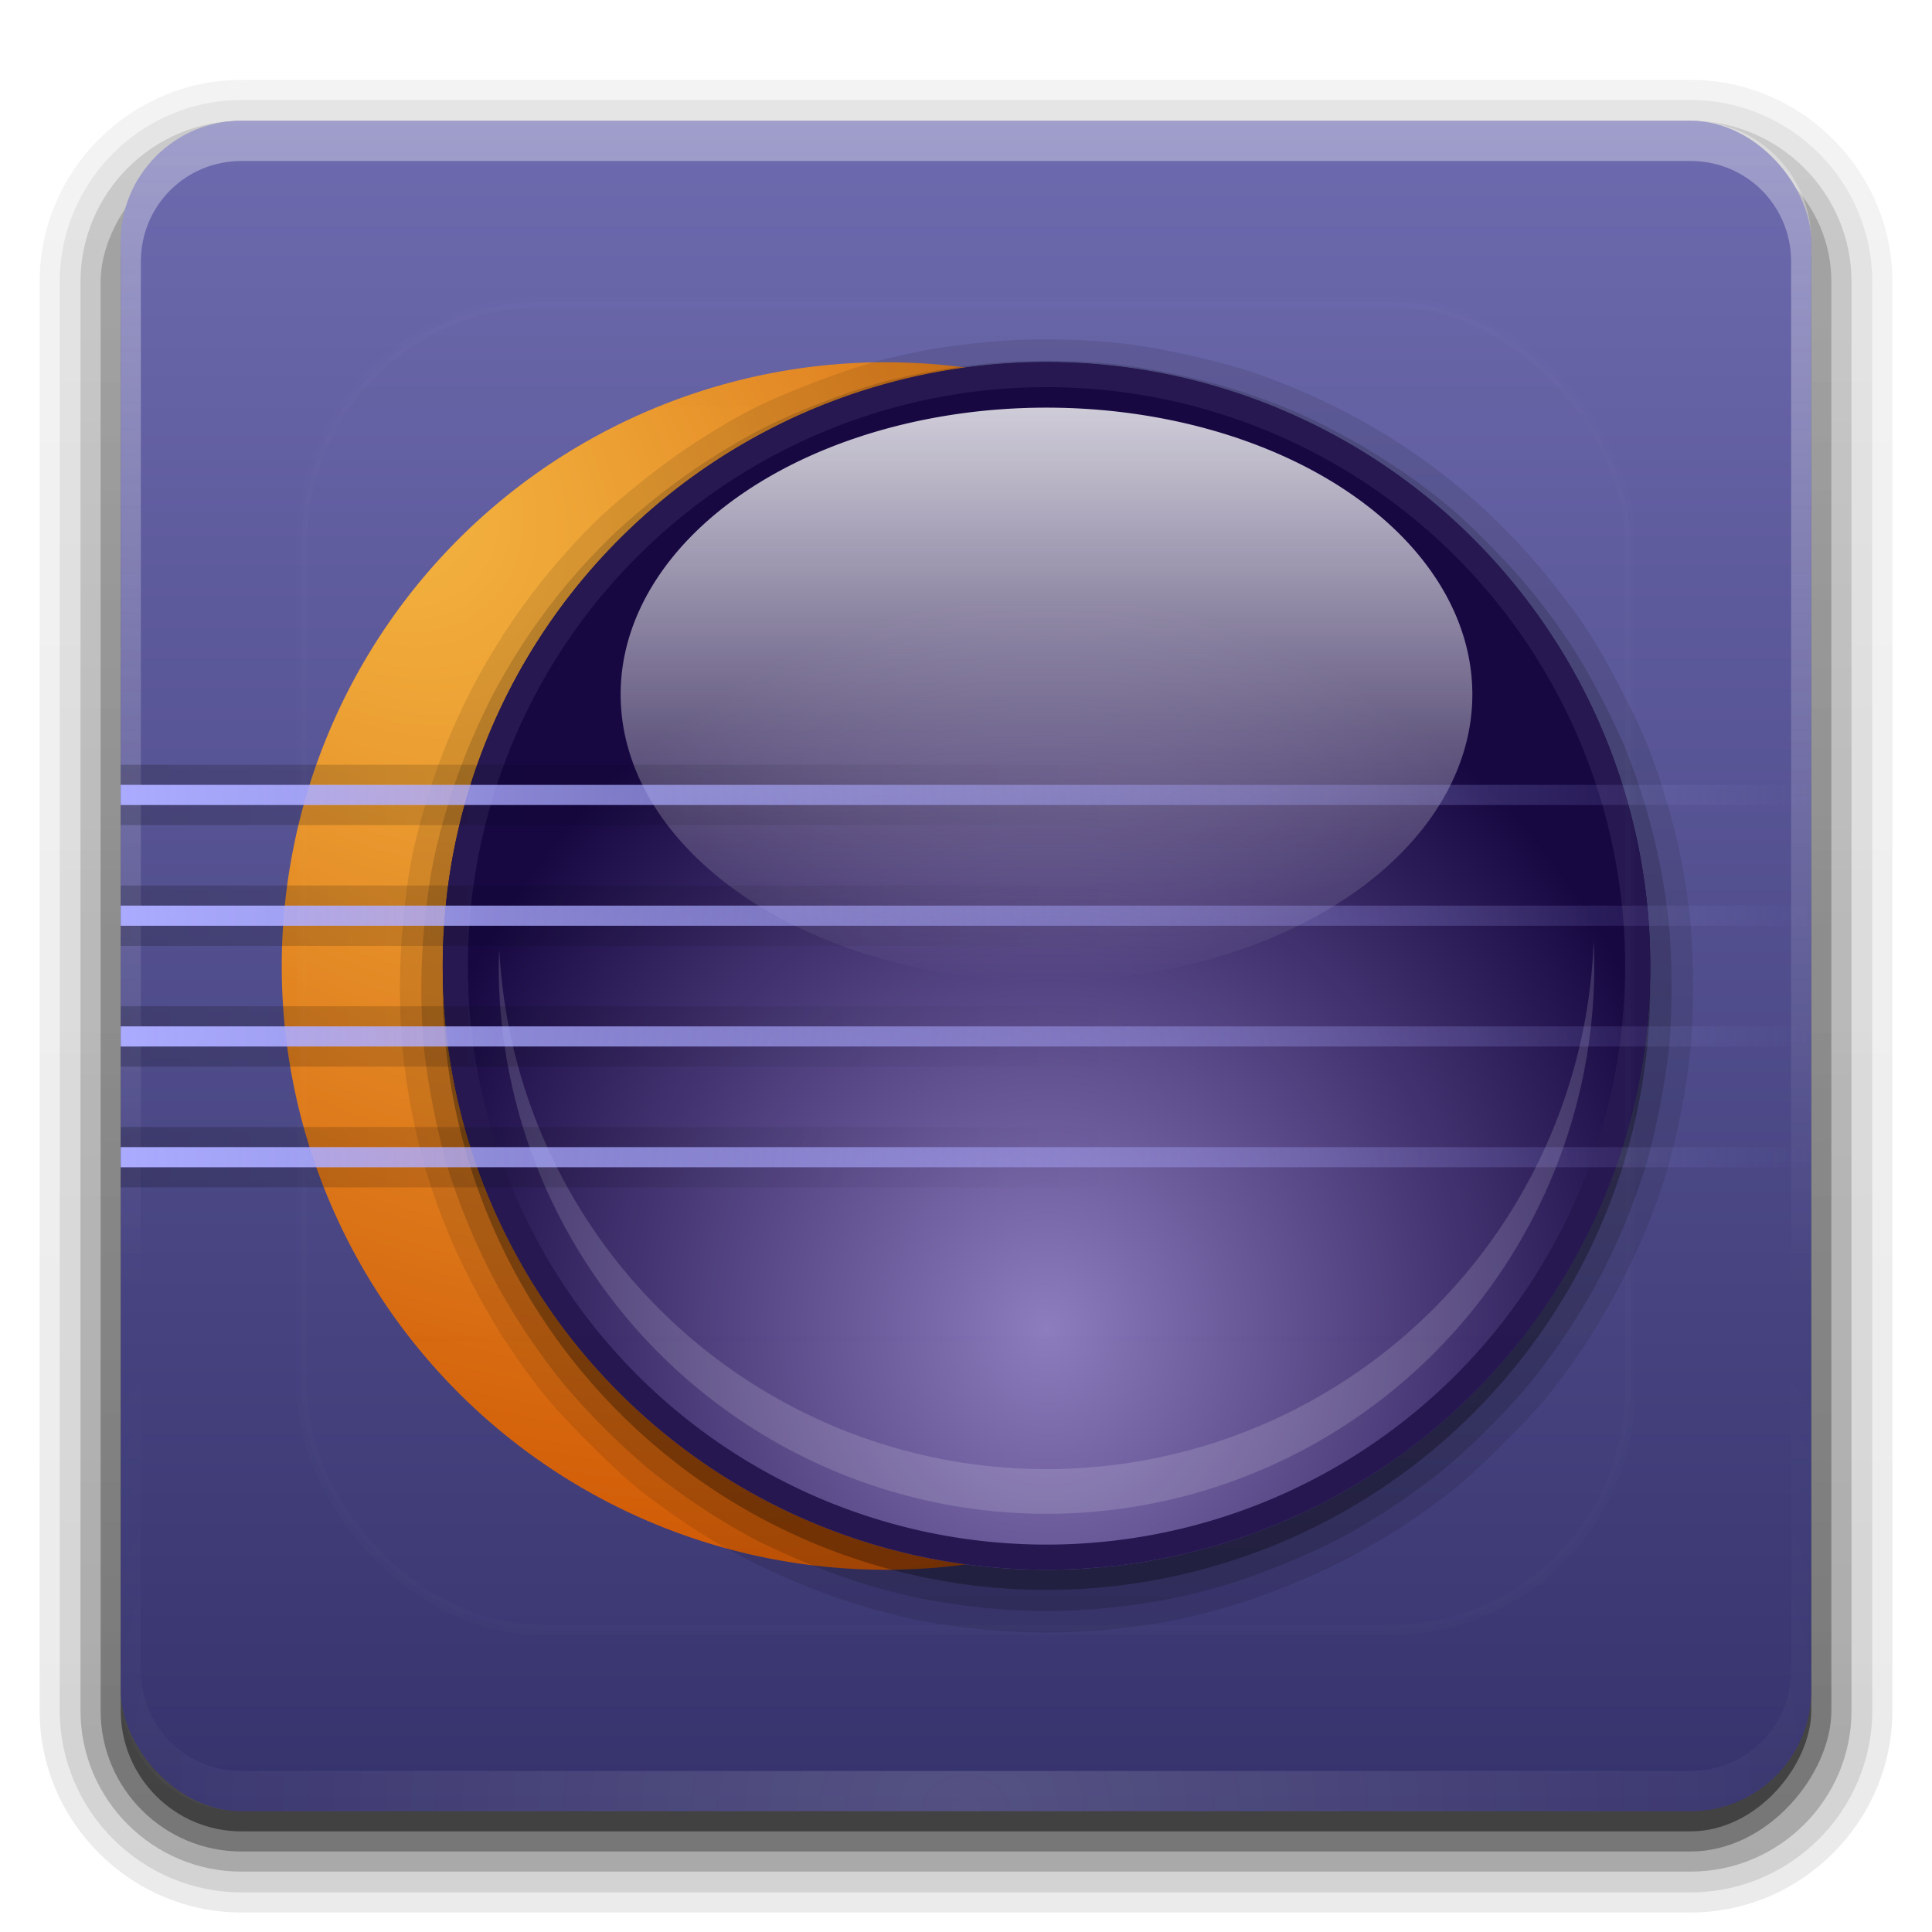 <?xml version="1.0" encoding="UTF-8" standalone="no"?>
<!-- Created with Inkscape (http://www.inkscape.org/) -->

<svg
   xmlns:dc="http://purl.org/dc/elements/1.1/"
   xmlns:cc="http://creativecommons.org/ns#"
   xmlns:rdf="http://www.w3.org/1999/02/22-rdf-syntax-ns#"
   xmlns:svg="http://www.w3.org/2000/svg"
   xmlns="http://www.w3.org/2000/svg"
   xmlns:xlink="http://www.w3.org/1999/xlink"
   xmlns:sodipodi="http://sodipodi.sourceforge.net/DTD/sodipodi-0.dtd"
   xmlns:inkscape="http://www.inkscape.org/namespaces/inkscape"
   version="1.0"
   width="96"
   height="96"
   id="svg2408"
   sodipodi:docname="eclipse.svg"
   inkscape:version="0.92.1 r">
  <sodipodi:namedview
     pagecolor="#fefefe"
     bordercolor="#666666"
     borderopacity="1"
     objecttolerance="10"
     gridtolerance="10"
     guidetolerance="10"
     inkscape:pageopacity="0"
     inkscape:pageshadow="2"
     inkscape:window-width="1680"
     inkscape:window-height="981"
     id="namedview108"
     showgrid="false"
     inkscape:zoom="0.86915209"
     inkscape:cx="-20.536678"
     inkscape:cy="56.507859"
     inkscape:window-x="0"
     inkscape:window-y="32"
     inkscape:window-maximized="1"
     inkscape:current-layer="svg2408" />
  <defs
     id="defs2410">
    <linearGradient
       id="linearGradient4589">
      <stop
         offset="0"
         style="stop-color:#f6b841;stop-opacity:1"
         id="stop4585" />
      <stop
         offset="1"
         style="stop-color:#ce5100;stop-opacity:1"
         id="stop4587" />
    </linearGradient>
    <linearGradient
       id="linearGradient4014">
      <stop
         id="stop4018"
         style="stop-color:#8c7bbd;stop-opacity:1"
         offset="0" />
      <stop
         id="stop4024"
         style="stop-color:#150641;stop-opacity:1"
         offset="1" />
    </linearGradient>
    <linearGradient
       id="linearGradient3919">
      <stop
         id="stop3921"
         style="stop-color:#aaaaff;stop-opacity:1"
         offset="0" />
      <stop
         id="stop3923"
         style="stop-color:#aaaaff;stop-opacity:0"
         offset="1" />
    </linearGradient>
    <linearGradient
       id="linearGradient3864">
      <stop
         id="stop3866"
         style="stop-color:#fefefe;stop-opacity:1"
         offset="0" />
      <stop
         id="stop3872"
         style="stop-color:#fefefe;stop-opacity:0.574"
         offset="0.24" />
      <stop
         id="stop3874"
         style="stop-color:#fefefe;stop-opacity:0.147"
         offset="0.687" />
      <stop
         id="stop3878"
         style="stop-color:#fefefe;stop-opacity:0.109"
         offset="0.742" />
      <stop
         id="stop3868"
         style="stop-color:#fefefe;stop-opacity:0"
         offset="1" />
    </linearGradient>
    <linearGradient
       id="linearGradient3791">
      <stop
         id="stop3793"
         style="stop-color:#36326c;stop-opacity:1"
         offset="0" />
      <stop
         id="stop3795"
         style="stop-color:#6d6aaf;stop-opacity:1"
         offset="1" />
    </linearGradient>
    <linearGradient
       x1="45.448"
       y1="92.54"
       x2="45.448"
       y2="7.017"
       id="ButtonShadow"
       gradientUnits="userSpaceOnUse"
       gradientTransform="scale(1.006,0.994)">
      <stop
         id="stop3750"
         style="stop-color:#000000;stop-opacity:1"
         offset="0" />
      <stop
         id="stop3752"
         style="stop-color:#000000;stop-opacity:0.588"
         offset="1" />
    </linearGradient>
    <linearGradient
       id="linearGradient3737">
      <stop
         id="stop3739"
         style="stop-color:#fefefe;stop-opacity:1"
         offset="0" />
      <stop
         id="stop3741"
         style="stop-color:#fefefe;stop-opacity:0"
         offset="1" />
    </linearGradient>
    <filter
       color-interpolation-filters="sRGB"
       id="filter3174">
      <feGaussianBlur
         id="feGaussianBlur3176"
         stdDeviation="1.71" />
    </filter>
    <linearGradient
       x1="36.357"
       y1="6"
       x2="36.357"
       y2="63.893"
       id="linearGradient3188"
       xlink:href="#linearGradient3737"
       gradientUnits="userSpaceOnUse" />
    <filter
       x="-0.192"
       y="-0.192"
       width="1.384"
       height="1.384"
       color-interpolation-filters="sRGB"
       id="filter3794">
      <feGaussianBlur
         id="feGaussianBlur3796"
         stdDeviation="5.28" />
    </filter>
    <linearGradient
       x1="48"
       y1="20.221"
       x2="48"
       y2="138.661"
       id="linearGradient3613"
       xlink:href="#linearGradient3737"
       gradientUnits="userSpaceOnUse" />
    <radialGradient
       cx="48"
       cy="90.172"
       r="42"
       fx="48"
       fy="90.172"
       id="radialGradient3619"
       xlink:href="#linearGradient3737"
       gradientUnits="userSpaceOnUse"
       gradientTransform="matrix(1.157,0,0,0.996,-7.551,0.197)" />
    <clipPath
       id="clipPath3613">
      <rect
         width="84"
         height="84"
         rx="6"
         ry="6"
         x="6"
         y="6"
         id="rect3615"
         style="fill:#fefefe;fill-opacity:1;fill-rule:nonzero;stroke:none" />
    </clipPath>
    <linearGradient
       x1="48"
       y1="90"
       x2="48"
       y2="5.988"
       id="linearGradient3617"
       xlink:href="#linearGradient3791"
       gradientUnits="userSpaceOnUse" />
    <linearGradient
       x1="45.448"
       y1="92.54"
       x2="45.448"
       y2="7.017"
       id="ButtonShadow-0"
       gradientUnits="userSpaceOnUse"
       gradientTransform="matrix(1.006,0,0,0.994,100,0)">
      <stop
         id="stop3750-8"
         style="stop-color:#000000;stop-opacity:1"
         offset="0" />
      <stop
         id="stop3752-5"
         style="stop-color:#000000;stop-opacity:0.588"
         offset="1" />
    </linearGradient>
    <linearGradient
       x1="32.251"
       y1="6.132"
       x2="32.251"
       y2="90.239"
       id="linearGradient3780"
       xlink:href="#ButtonShadow-0"
       gradientUnits="userSpaceOnUse"
       gradientTransform="matrix(1.024,0,0,1.012,-1.143,-98.071)" />
    <linearGradient
       x1="32.251"
       y1="6.132"
       x2="32.251"
       y2="90.239"
       id="linearGradient3772"
       xlink:href="#ButtonShadow-0"
       gradientUnits="userSpaceOnUse"
       gradientTransform="matrix(1.024,0,0,1.012,-1.143,-98.071)" />
    <linearGradient
       x1="32.251"
       y1="6.132"
       x2="32.251"
       y2="90.239"
       id="linearGradient3725"
       xlink:href="#ButtonShadow-0"
       gradientUnits="userSpaceOnUse"
       gradientTransform="matrix(1.024,0,0,1.012,-1.143,-98.071)" />
    <linearGradient
       x1="32.251"
       y1="6.132"
       x2="32.251"
       y2="90.239"
       id="linearGradient3721"
       xlink:href="#ButtonShadow-0"
       gradientUnits="userSpaceOnUse"
       gradientTransform="translate(0,-97)" />
    <linearGradient
       x1="45.448"
       y1="92.54"
       x2="45.448"
       y2="7.017"
       id="linearGradient3015"
       gradientUnits="userSpaceOnUse"
       gradientTransform="matrix(1.006,0,0,0.994,100,0)">
      <stop
         id="stop3017"
         style="stop-color:#000000;stop-opacity:1"
         offset="0" />
      <stop
         id="stop3019"
         style="stop-color:#000000;stop-opacity:0"
         offset="1" />
    </linearGradient>
    <linearGradient
       x1="32.251"
       y1="6.132"
       x2="32.251"
       y2="90.239"
       id="linearGradient3026"
       xlink:href="#ButtonShadow-0"
       gradientUnits="userSpaceOnUse"
       gradientTransform="matrix(1.024,0,0,1.012,-1.143,-98.071)" />
    <linearGradient
       id="linearGradient4244">
      <stop
         id="stop4246"
         style="stop-color:#fefefe;stop-opacity:1"
         offset="0" />
      <stop
         id="stop4267"
         style="stop-color:#afa7c6;stop-opacity:1"
         offset="0.176" />
      <stop
         id="stop4261"
         style="stop-color:#43477f;stop-opacity:1"
         offset="0.609" />
      <stop
         id="stop4270"
         style="stop-color:#1a2351;stop-opacity:1"
         offset="0.854" />
      <stop
         id="stop4248"
         style="stop-color:#000b2f;stop-opacity:1"
         offset="1" />
    </linearGradient>
    <linearGradient
       id="linearGradient4281">
      <stop
         id="stop4283"
         style="stop-color:#f6e5ed;stop-opacity:1"
         offset="0" />
      <stop
         id="stop4285"
         style="stop-color:#9f275f;stop-opacity:1"
         offset="1" />
    </linearGradient>
    <radialGradient
       cx="10.367"
       cy="12.516"
       r="20.571"
       fx="8.065"
       fy="11.953"
       id="radialGradient3009"
       xlink:href="#linearGradient4244"
       gradientUnits="userSpaceOnUse"
       gradientTransform="matrix(1.494,1.39,-1.006,1.081,5.611,-17.4)" />
    <radialGradient
       cx="9.33"
       cy="13.351"
       r="20.571"
       fx="7.028"
       fy="12.788"
       id="radialGradient3802"
       xlink:href="#linearGradient4281"
       gradientUnits="userSpaceOnUse"
       gradientTransform="matrix(1.932,1.824,-1.013,1.073,126.222,3.554)" />
    <radialGradient
       cx="10.367"
       cy="12.516"
       r="20.571"
       fx="8.065"
       fy="11.953"
       id="radialGradient3837"
       xlink:href="#linearGradient4244"
       gradientUnits="userSpaceOnUse"
       gradientTransform="matrix(1.494,1.39,-1.006,1.081,5.611,-17.4)" />
    <radialGradient
       cx="11.912"
       cy="21.022"
       r="20.571"
       fx="11.912"
       fy="21.022"
       id="radialGradient3839"
       xlink:href="#linearGradient4281"
       gradientUnits="userSpaceOnUse"
       gradientTransform="matrix(2.542,2.542,-1.57,1.57,26.019,54.955)" />
    <radialGradient
       cx="10.367"
       cy="12.516"
       r="20.571"
       fx="8.065"
       fy="11.953"
       id="radialGradient3842"
       xlink:href="#linearGradient4589"
       gradientUnits="userSpaceOnUse"
       gradientTransform="matrix(2.178,2.086,-1.467,1.621,17.183,-13.814)" />
    <linearGradient
       x1="6"
       y1="48"
       x2="90"
       y2="48"
       id="linearGradient3925"
       xlink:href="#linearGradient3919"
       gradientUnits="userSpaceOnUse" />
    <linearGradient
       x1="6"
       y1="48"
       x2="56.04"
       y2="48"
       id="linearGradient3953"
       xlink:href="#linearGradient3015"
       gradientUnits="userSpaceOnUse"
       gradientTransform="translate(0,2)" />
    <linearGradient
       x1="52"
       y1="19.253"
       x2="52"
       y2="52.815"
       id="linearGradient3963"
       xlink:href="#linearGradient3737"
       gradientUnits="userSpaceOnUse"
       gradientTransform="matrix(0.933,0,0,0.849,3.484,3.906)" />
    <radialGradient
       cx="26.786"
       cy="27.25"
       r="16.964"
       fx="26.786"
       fy="27.25"
       id="radialGradient3965"
       xlink:href="#linearGradient3864"
       gradientUnits="userSpaceOnUse" />
    <radialGradient
       cx="10.367"
       cy="12.516"
       r="20.571"
       fx="8.065"
       fy="11.953"
       id="radialGradient3988"
       xlink:href="#linearGradient4244"
       gradientUnits="userSpaceOnUse"
       gradientTransform="matrix(2.178,2.086,-1.467,1.621,25.183,-103.814)" />
    <radialGradient
       cx="52"
       cy="66.105"
       r="30"
       fx="52"
       fy="66.105"
       id="radialGradient4026"
       xlink:href="#linearGradient4014"
       gradientUnits="userSpaceOnUse"
       gradientTransform="matrix(1.093,-6.8394169e-8,7.6055756e-8,1.215,-4.829,-14.232)" />
    <filter
       color-interpolation-filters="sRGB"
       id="filter4039">
      <feGaussianBlur
         id="feGaussianBlur4041"
         stdDeviation="2.4" />
    </filter>
  </defs>
  <g
     id="layer2"
     style="display:none">
    <rect
       width="86"
       height="85"
       rx="6"
       ry="6"
       x="5"
       y="7"
       id="rect3745"
       style="opacity:0.9;fill:url(#ButtonShadow);fill-opacity:1;fill-rule:nonzero;stroke:none;filter:url(#filter3174)" />
  </g>
  <g
     id="layer3">
    <path
       d="m 12,-95.031 c -5.511,0 -10.031,4.52 -10.031,10.031 l 0,71 c 0,5.511 4.52,10.031 10.031,10.031 l 72,0 c 5.511,0 10.031,-4.52 10.031,-10.031 l 0,-71 c 0,-5.511 -4.52,-10.031 -10.031,-10.031 l -72,0 z"
       transform="scale(1,-1)"
       id="path3786"
       style="opacity:0.08;fill:url(#linearGradient3026);fill-opacity:1;fill-rule:nonzero;stroke:none;display:inline" />
    <path
       d="m 12,-94.031 c -4.972,0 -9.031,4.06 -9.031,9.031 l 0,71 c 0,4.972 4.06,9.031 9.031,9.031 l 72,0 c 4.972,0 9.031,-4.06 9.031,-9.031 l 0,-71 c 0,-4.972 -4.06,-9.031 -9.031,-9.031 l -72,0 z"
       transform="scale(1,-1)"
       id="path3778"
       style="opacity:0.1;fill:url(#linearGradient3780);fill-opacity:1;fill-rule:nonzero;stroke:none;display:inline" />
    <path
       d="m 12,-93 c -4.409,0 -8,3.591 -8,8 l 0,71 c 0,4.409 3.591,8 8,8 l 72,0 c 4.409,0 8,-3.591 8,-8 l 0,-71 c 0,-4.409 -3.591,-8 -8,-8 l -72,0 z"
       transform="scale(1,-1)"
       id="path3770"
       style="opacity:0.2;fill:url(#linearGradient3772);fill-opacity:1;fill-rule:nonzero;stroke:none;display:inline" />
    <rect
       width="86"
       height="85"
       rx="7"
       ry="7"
       x="5"
       y="-92"
       transform="scale(1,-1)"
       id="rect3723"
       style="opacity:0.3;fill:url(#linearGradient3725);fill-opacity:1;fill-rule:nonzero;stroke:none;display:inline" />
    <rect
       width="84"
       height="84"
       rx="6"
       ry="6"
       x="6"
       y="-91"
       transform="scale(1,-1)"
       id="rect3716"
       style="opacity:0.45;fill:url(#linearGradient3721);fill-opacity:1;fill-rule:nonzero;stroke:none;display:inline" />
  </g>
  <g
     id="layer1">
    <rect
       width="84"
       height="84"
       rx="6"
       ry="6"
       x="6"
       y="6"
       id="rect2419"
       style="fill:url(#linearGradient3617);fill-opacity:1;fill-rule:nonzero;stroke:none" />
    <path
       d="M 74,48 A 30,30 0 0 1 14,48 30,30 0 1 1 74,48 z"
       inkscape:connector-curvature="0"
       id="path3015"
       style="fill:url(#radialGradient3842);fill-opacity:1;filter:url(#filter4039)" />
    <path
       d="M 74,48 A 30,30 0 0 1 14,48 30,30 0 1 1 74,48 z"
       inkscape:connector-curvature="0"
       id="path4043"
       style="fill:url(#radialGradient3842);fill-opacity:1" />
    <path
       d="M 12,6 C 8.676,6 6,8.676 6,12 l 0,2 0,68 0,2 c 0,0.335 0.041,0.651 0.094,0.969 0.049,0.296 0.097,0.597 0.188,0.875 0.01,0.03 0.021,0.064 0.031,0.094 0.099,0.288 0.235,0.547 0.375,0.812 0.145,0.274 0.316,0.536 0.5,0.781 0.184,0.246 0.374,0.473 0.594,0.688 0.44,0.428 0.943,0.815 1.5,1.094 0.279,0.14 0.573,0.247 0.875,0.344 -0.256,-0.1 -0.487,-0.236 -0.719,-0.375 -0.007,-0.004 -0.024,0.004 -0.031,0 -0.032,-0.019 -0.062,-0.043 -0.094,-0.062 -0.12,-0.077 -0.231,-0.164 -0.344,-0.25 -0.106,-0.081 -0.213,-0.161 -0.312,-0.25 C 8.478,88.557 8.309,88.373 8.156,88.188 8.049,88.057 7.938,87.922 7.844,87.781 7.819,87.743 7.805,87.695 7.781,87.656 7.716,87.553 7.651,87.452 7.594,87.344 7.493,87.149 7.388,86.928 7.312,86.719 7.305,86.697 7.289,86.678 7.281,86.656 7.249,86.564 7.245,86.469 7.219,86.375 7.188,86.268 7.148,86.172 7.125,86.062 7.052,85.721 7,85.364 7,85 L 7,83 7,15 7,13 C 7,10.218 9.218,8 12,8 l 2,0 68,0 2,0 c 2.782,0 5,2.218 5,5 l 0,2 0,68 0,2 c 0,0.364 -0.052,0.721 -0.125,1.062 -0.044,0.207 -0.088,0.398 -0.156,0.594 -0.008,0.022 -0.023,0.041 -0.031,0.062 -0.063,0.174 -0.138,0.367 -0.219,0.531 -0.042,0.083 -0.079,0.17 -0.125,0.25 -0.055,0.097 -0.127,0.188 -0.188,0.281 -0.094,0.141 -0.205,0.276 -0.312,0.406 -0.143,0.174 -0.303,0.347 -0.469,0.5 -0.011,0.01 -0.02,0.021 -0.031,0.031 -0.138,0.126 -0.285,0.234 -0.438,0.344 -0.103,0.073 -0.204,0.153 -0.312,0.219 -0.007,0.004 -0.024,-0.004 -0.031,0 -0.232,0.139 -0.463,0.275 -0.719,0.375 0.302,-0.097 0.596,-0.204 0.875,-0.344 0.557,-0.279 1.06,-0.666 1.5,-1.094 0.22,-0.214 0.409,-0.442 0.594,-0.688 0.184,-0.246 0.355,-0.508 0.5,-0.781 0.14,-0.265 0.276,-0.525 0.375,-0.812 0.01,-0.031 0.021,-0.063 0.031,-0.094 0.09,-0.278 0.139,-0.579 0.188,-0.875 C 89.959,84.651 90,84.335 90,84 l 0,-2 0,-68 0,-2 C 90,8.676 87.324,6 84,6 L 12,6 z"
       inkscape:connector-curvature="0"
       id="rect3728"
       style="opacity:0.35;fill:url(#linearGradient3188);fill-opacity:1;fill-rule:nonzero;stroke:none" />
    <path
       d="M 12,90 C 8.676,90 6,87.324 6,84 L 6,82 6,14 6,12 c 0,-0.335 0.041,-0.651 0.094,-0.969 0.049,-0.296 0.097,-0.597 0.188,-0.875 C 6.291,10.126 6.302,10.093 6.312,10.062 6.411,9.775 6.547,9.515 6.688,9.25 6.832,8.976 7.003,8.714 7.188,8.469 7.372,8.223 7.561,7.995 7.781,7.781 8.221,7.353 8.724,6.967 9.281,6.688 9.56,6.548 9.855,6.441 10.156,6.344 9.9,6.444 9.67,6.58 9.438,6.719 c -0.007,0.004 -0.024,-0.004 -0.031,0 -0.032,0.019 -0.062,0.043 -0.094,0.062 -0.12,0.077 -0.231,0.164 -0.344,0.25 -0.106,0.081 -0.213,0.161 -0.312,0.25 C 8.478,7.443 8.309,7.627 8.156,7.812 8.049,7.943 7.938,8.078 7.844,8.219 7.819,8.257 7.805,8.305 7.781,8.344 7.716,8.447 7.651,8.548 7.594,8.656 7.493,8.851 7.388,9.072 7.312,9.281 7.305,9.303 7.289,9.322 7.281,9.344 7.249,9.436 7.245,9.531 7.219,9.625 7.188,9.732 7.148,9.828 7.125,9.938 7.052,10.279 7,10.636 7,11 l 0,2 0,68 0,2 c 0,2.782 2.218,5 5,5 l 2,0 68,0 2,0 c 2.782,0 5,-2.218 5,-5 l 0,-2 0,-68 0,-2 C 89,10.636 88.948,10.279 88.875,9.938 88.831,9.731 88.787,9.54 88.719,9.344 88.711,9.322 88.695,9.303 88.688,9.281 88.625,9.108 88.549,8.914 88.469,8.75 88.427,8.667 88.39,8.58 88.344,8.5 88.289,8.403 88.217,8.312 88.156,8.219 88.062,8.078 87.951,7.943 87.844,7.812 87.701,7.638 87.541,7.466 87.375,7.312 87.364,7.302 87.355,7.291 87.344,7.281 87.205,7.156 87.059,7.047 86.906,6.938 86.804,6.864 86.702,6.784 86.594,6.719 c -0.007,-0.004 -0.024,0.004 -0.031,0 -0.232,-0.139 -0.463,-0.275 -0.719,-0.375 0.302,0.097 0.596,0.204 0.875,0.344 0.557,0.279 1.06,0.666 1.5,1.094 0.22,0.214 0.409,0.442 0.594,0.688 0.184,0.246 0.355,0.508 0.5,0.781 0.14,0.265 0.276,0.525 0.375,0.812 0.01,0.031 0.021,0.063 0.031,0.094 0.09,0.278 0.139,0.579 0.188,0.875 C 89.959,11.349 90,11.665 90,12 l 0,2 0,68 0,2 c 0,3.324 -2.676,6 -6,6 l -72,0 z"
       inkscape:connector-curvature="0"
       id="path3615"
       style="opacity:0.15;fill:url(#radialGradient3619);fill-opacity:1;fill-rule:nonzero;stroke:none" />
    <g
       transform="translate(25.751,24.238)"
       id="layer1-2"
       style="display:inline" />
    <path
       d="m 168.433,47.984 a 20.571,20 0 0 1 -41.143,0 20.571,20 0 1 1 41.143,0 z"
       inkscape:connector-curvature="0"
       id="path4277"
       style="fill:url(#radialGradient3802);fill-opacity:1;display:inline" />
    <g
       transform="translate(125.751,24.238)"
       id="layer2-1"
       style="display:inline">
      <path
         d="m 44.571,23.81 a 20.571,20 0 1 1 -41.143,0 20.571,20 0 1 1 41.143,0 z"
         inkscape:connector-curvature="0"
         transform="translate(1.016,0.254)"
         id="path4242"
         style="fill:url(#radialGradient3009);fill-opacity:1" />
    </g>
    <g
       transform="translate(125.751,24.238)"
       id="layer4"
       style="display:inline">
      <path
         d="m 4.873,19.62 41.764,0"
         inkscape:connector-curvature="0"
         id="path6086"
         style="fill:#acbde1;fill-opacity:1;fill-rule:evenodd;stroke:#acbde1;stroke-width:0.718px;stroke-linecap:butt;stroke-linejoin:miter;stroke-opacity:1" />
      <path
         d="m 4.48,22.657 42.154,0"
         inkscape:connector-curvature="0"
         id="path6109"
         style="fill:#acbde1;fill-opacity:1;fill-rule:evenodd;stroke:#acbde1;stroke-width:0.722px;stroke-linecap:butt;stroke-linejoin:miter;stroke-opacity:1;display:inline" />
      <path
         d="m 4.494,25.669 42.154,0"
         inkscape:connector-curvature="0"
         id="path6111"
         style="fill:#acbde1;fill-opacity:1;fill-rule:evenodd;stroke:#acbde1;stroke-width:0.722px;stroke-linecap:butt;stroke-linejoin:miter;stroke-opacity:1;display:inline" />
      <path
         d="m 4.898,28.672 41.772,0"
         inkscape:connector-curvature="0"
         id="path6113"
         style="fill:#acbde1;fill-opacity:1;fill-rule:evenodd;stroke:#acbde1;stroke-width:0.718px;stroke-linecap:butt;stroke-linejoin:miter;stroke-opacity:1;display:inline" />
    </g>
    <path
       d="m 48.938,16.875 c -1.006,-0.029 -2.181,-0.009 -3.188,0.062 -1.005,0.071 -2.224,0.203 -3.219,0.375 -0.976,0.168 -2.137,0.413 -3.125,0.688 -0.987,0.274 -2.107,0.672 -3.031,1.031 -0.925,0.36 -2.056,0.817 -2.969,1.281 -0.91,0.463 -1.944,1.087 -2.781,1.625 -0.849,0.545 -1.805,1.249 -2.594,1.875 -0.777,0.617 -1.703,1.38 -2.438,2.094 -0.723,0.702 -1.538,1.603 -2.188,2.375 -0.649,0.771 -1.369,1.731 -1.938,2.562 -0.57,0.834 -1.205,1.866 -1.688,2.75 -0.488,0.893 -1.017,1.986 -1.406,2.906 -0.391,0.926 -0.796,2.035 -1.094,3 -0.294,0.952 -0.61,2.094 -0.812,3.094 -0.204,1.009 -0.339,2.236 -0.438,3.219 -0.1,1.001 -0.157,2.178 -0.156,3.188 2.5e-4,0.97 0.026,2.123 0.125,3.125 0.099,0.999 0.278,2.199 0.469,3.156 0.19,0.952 0.457,2.098 0.75,3.062 0.29,0.955 0.688,2.033 1.062,2.938 0.378,0.913 0.907,2 1.375,2.875 0.468,0.876 1.047,1.87 1.594,2.688 0.544,0.813 1.24,1.789 1.875,2.562 0.636,0.775 1.465,1.622 2.156,2.312 0.69,0.69 1.537,1.52 2.312,2.156 0.774,0.635 1.749,1.331 2.562,1.875 0.818,0.546 1.811,1.125 2.688,1.594 0.893,0.477 1.982,0.974 2.875,1.344 0.904,0.374 1.982,0.773 2.938,1.062 0.943,0.286 2.087,0.587 3.062,0.781 0.98,0.195 2.18,0.341 3.156,0.438 0.979,0.096 2.131,0.156 3.125,0.156 0.994,0 2.146,-0.06 3.125,-0.156 0.976,-0.096 2.177,-0.243 3.156,-0.438 0.975,-0.194 2.12,-0.495 3.062,-0.781 0.955,-0.29 2.033,-0.688 2.938,-1.062 0.893,-0.37 1.982,-0.866 2.875,-1.344 0.877,-0.468 1.87,-1.048 2.688,-1.594 0.814,-0.544 1.789,-1.24 2.562,-1.875 0.775,-0.636 1.622,-1.466 2.312,-2.156 0.691,-0.691 1.52,-1.538 2.156,-2.312 0.635,-0.774 1.331,-1.749 1.875,-2.562 0.547,-0.818 1.125,-1.812 1.594,-2.688 0.468,-0.875 0.997,-1.962 1.375,-2.875 0.375,-0.905 0.773,-1.983 1.062,-2.938 0.293,-0.965 0.56,-2.11 0.75,-3.062 C 79.722,54.324 79.901,53.124 80,52.125 80.099,51.123 80.125,49.97 80.125,49 80.125,48.042 80.094,46.888 80,45.906 c -0.094,-0.974 -0.254,-2.118 -0.438,-3.062 -0.186,-0.953 -0.473,-2.098 -0.75,-3.031 -0.273,-0.919 -0.631,-1.996 -1,-2.906 -0.371,-0.916 -0.901,-1.966 -1.344,-2.812 -0.444,-0.85 -0.994,-1.863 -1.531,-2.688 -0.534,-0.818 -1.21,-1.715 -1.812,-2.469 -0.613,-0.767 -1.392,-1.653 -2.062,-2.344 -0.659,-0.678 -1.49,-1.48 -2.25,-2.125 -0.747,-0.634 -1.647,-1.326 -2.438,-1.875 -0.804,-0.559 -1.814,-1.184 -2.656,-1.656 -0.836,-0.469 -1.85,-0.979 -2.75,-1.375 -0.901,-0.396 -1.995,-0.825 -2.906,-1.125 -0.932,-0.307 -2.032,-0.57 -2.969,-0.781 -0.936,-0.211 -2.087,-0.439 -3.062,-0.562 C 51.057,16.971 49.898,16.903 48.938,16.875 z"
       transform="translate(4,0)"
       id="path3908"
       style="opacity:0.1;fill:#000000;fill-opacity:1" />
    <g
       transform="matrix(1.458,0,0,1.5,11.519,101.905)"
       id="g3831"
       style="display:inline">
      <path
         d="m 44.571,23.81 a 20.571,20 0 1 1 -41.143,0 20.571,20 0 1 1 41.143,0 z"
         inkscape:connector-curvature="0"
         transform="translate(1.016,0.254)"
         id="path3833"
         style="fill:url(#radialGradient3837);fill-opacity:1" />
    </g>
    <path
       d="m 48.875,108 c -7.999,-0.233 -16.042,2.895 -21.781,8.471 C 21.355,122.048 17.997,129.998 18,138 c 0.017,8.073 3.458,16.083 9.301,21.653 5.844,5.57 14.01,8.623 22.074,8.253 -6.707,-0.461 -13.216,-3.885 -17.823,-9.375 C 26.945,153.041 24.29,145.542 24.281,138 c 0.003,-7.569 2.674,-15.097 7.307,-20.597 C 36.221,111.903 42.767,108.49 49.5,108.062 49.292,108.04 49.084,108.019 48.875,108 z"
       inkscape:connector-curvature="0"
       id="path3835"
       style="fill:url(#radialGradient3839);fill-opacity:1" />
    <path
       d="M 82,49 A 30,30 0 0 1 22,49 30,30 0 1 1 82,49 z"
       inkscape:connector-curvature="0"
       id="path3898"
       style="opacity:0.3;fill:#000000;fill-opacity:1" />
    <path
       d="m 48.906,17.938 c -0.964,-0.028 -2.132,-0.006 -3.094,0.062 -0.962,0.068 -2.143,0.211 -3.094,0.375 -0.95,0.164 -2.102,0.398 -3.031,0.656 -0.929,0.258 -2.039,0.65 -2.938,1 -0.899,0.35 -1.984,0.812 -2.844,1.25 -0.859,0.438 -1.876,1.041 -2.688,1.562 -0.811,0.521 -1.776,1.213 -2.531,1.812 -0.755,0.6 -1.652,1.359 -2.344,2.031 -0.692,0.672 -1.504,1.543 -2.125,2.281 -0.621,0.738 -1.331,1.673 -1.875,2.469 -0.544,0.796 -1.163,1.81 -1.625,2.656 -0.462,0.846 -0.968,1.924 -1.344,2.812 -0.375,0.888 -0.778,1.985 -1.062,2.906 -0.285,0.921 -0.59,2.055 -0.781,3 -0.191,0.945 -0.342,2.134 -0.438,3.094 -0.096,0.96 -0.157,2.129 -0.156,3.094 2.44e-4,0.946 0.032,2.089 0.125,3.031 0.093,0.942 0.284,2.103 0.469,3.031 0.185,0.928 0.444,2.063 0.719,2.969 0.275,0.906 0.669,1.969 1.031,2.844 0.362,0.874 0.866,1.947 1.312,2.781 0.446,0.835 1.037,1.807 1.562,2.594 0.526,0.787 1.212,1.737 1.812,2.469 0.601,0.732 1.393,1.581 2.062,2.25 0.669,0.669 1.518,1.462 2.25,2.062 0.732,0.6 1.682,1.287 2.469,1.812 0.787,0.526 1.759,1.116 2.594,1.562 0.835,0.446 1.907,0.919 2.781,1.281 0.874,0.362 1.938,0.757 2.844,1.031 0.906,0.275 2.041,0.565 2.969,0.75 0.928,0.185 2.089,0.345 3.031,0.438 0.942,0.093 2.085,0.156 3.031,0.156 0.946,0 2.089,-0.064 3.031,-0.156 0.942,-0.093 2.103,-0.253 3.031,-0.438 0.928,-0.185 2.063,-0.475 2.969,-0.75 0.906,-0.275 1.969,-0.669 2.844,-1.031 0.874,-0.362 1.947,-0.835 2.781,-1.281 0.835,-0.446 1.807,-1.037 2.594,-1.562 0.787,-0.526 1.737,-1.212 2.469,-1.812 0.732,-0.6 1.581,-1.393 2.25,-2.062 0.669,-0.669 1.462,-1.518 2.062,-2.25 0.601,-0.732 1.287,-1.682 1.812,-2.469 0.526,-0.787 1.116,-1.759 1.562,-2.594 0.446,-0.835 0.95,-1.907 1.312,-2.781 0.362,-0.874 0.756,-1.938 1.031,-2.844 0.275,-0.906 0.534,-2.041 0.719,-2.969 0.185,-0.928 0.376,-2.089 0.469,-3.031 0.093,-0.942 0.125,-2.085 0.125,-3.031 3.95e-4,-0.929 -0.036,-2.075 -0.125,-3 C 78.848,45.075 78.678,43.975 78.5,43.062 78.322,42.15 78.046,41.016 77.781,40.125 77.517,39.234 77.162,38.174 76.812,37.312 76.463,36.451 75.962,35.417 75.531,34.594 75.101,33.77 74.539,32.778 74.031,32 c -0.508,-0.778 -1.17,-1.68 -1.75,-2.406 -0.58,-0.726 -1.353,-1.583 -2,-2.25 -0.647,-0.667 -1.448,-1.461 -2.156,-2.062 -0.708,-0.601 -1.612,-1.282 -2.375,-1.812 -0.763,-0.53 -1.752,-1.139 -2.562,-1.594 -0.811,-0.454 -1.806,-0.969 -2.656,-1.344 -0.85,-0.374 -1.93,-0.772 -2.812,-1.062 -0.883,-0.291 -1.969,-0.577 -2.875,-0.781 -0.906,-0.205 -2.016,-0.415 -2.938,-0.531 -0.922,-0.116 -2.071,-0.192 -3,-0.219 z"
       transform="translate(4,0)"
       id="path3904"
       style="opacity:0.15;fill:#000000;fill-opacity:1" />
    <path
       d="M 82,48 A 30,30 0 0 1 22,48 30,30 0 1 1 82,48 z"
       inkscape:connector-curvature="0"
       id="path3880"
       style="fill:url(#radialGradient4026);fill-opacity:1" />
    <path
       d="M 79.188,46.719 A 27.214,27.214 0 0 1 24.812,47.188 27.214,27.214 0 0 0 24.781,48 27.219,27.219 0 0 0 79.219,48 27.214,27.214 0 0 0 79.188,46.719 z"
       inkscape:connector-curvature="0"
       id="path4028"
       style="opacity:0.15;fill:#fefefe;fill-opacity:1" />
    <path
       d="m 73.16,34.504 a 21.16,14.248 0 0 1 -42.321,0 21.16,14.248 0 1 1 42.321,0 z"
       inkscape:connector-curvature="0"
       id="path3955"
       style="opacity:0.8;fill:url(#linearGradient3963);fill-opacity:1" />
    <path
       d="M 82,-42 A 30,30 0 0 1 22,-42 30,30 0 1 1 82,-42 z"
       inkscape:connector-curvature="0"
       id="path3986"
       style="fill:url(#radialGradient3988);fill-opacity:1" />
    <path
       d="M 52.875,18 A 30,30 0 0 0 22,48 30,30 0 0 0 82,48 30,30 0 0 0 52.875,18 z m -0.031,1.25 A 28.741,28.741 0 0 1 80.75,48 28.75,28.75 0 0 1 23.25,48 28.741,28.741 0 0 1 52.844,19.25 z"
       inkscape:connector-curvature="0"
       id="path4001"
       style="fill:#251650;fill-opacity:1" />
    <path
       d="m 6,38 0,1 84,0 0,-1 -84,0 z m 0,2 0,1 84,0 0,-1 -84,0 z m 0,4 0,1 84,0 0,-1 -84,0 z m 0,2 0,1 84,0 0,-1 -84,0 z m 0,4 0,1 84,0 0,-1 -84,0 z m 0,2 0,1 84,0 0,-1 -84,0 z m 0,4 0,1 84,0 0,-1 -84,0 z m 0,2 0,1 84,0 0,-1 -84,0 z"
       inkscape:connector-curvature="0"
       id="path3927"
       style="opacity:0.2;color:#000000;fill:url(#linearGradient3953);fill-opacity:1;fill-rule:nonzero;stroke:none;stroke-width:2;marker:none;visibility:visible;display:inline;overflow:visible;enable-background:accumulate" />
    <path
       d="m 6,39 0,1 84,0 0,-1 -84,0 z m 0,6 0,1 84,0 0,-1 -84,0 z m 0,6 0,1 84,0 0,-1 -84,0 z m 0,6 0,1 84,0 0,-1 -84,0 z"
       inkscape:connector-curvature="0"
       id="rect3910"
       style="color:#000000;fill:url(#linearGradient3925);fill-opacity:1;fill-rule:nonzero;stroke:none;stroke-width:2;marker:none;visibility:visible;display:inline;overflow:visible;enable-background:accumulate" />
  </g>
  <g
     id="layer5"
     transform="translate(-36)">
    <rect
       width="66"
       height="66"
       rx="12"
       ry="12"
       x="15"
       y="15"
       clip-path="url(#clipPath3613)"
       id="rect3171"
       style="opacity:0.1;fill:url(#linearGradient3613);fill-opacity:1;fill-rule:nonzero;stroke:#fefefe;stroke-width:0.5;stroke-linecap:round;stroke-linejoin:miter;stroke-miterlimit:4;stroke-dasharray:none;stroke-dashoffset:0;stroke-opacity:1;filter:url(#filter3794)"
       transform="translate(36)" />
  </g>
</svg>
